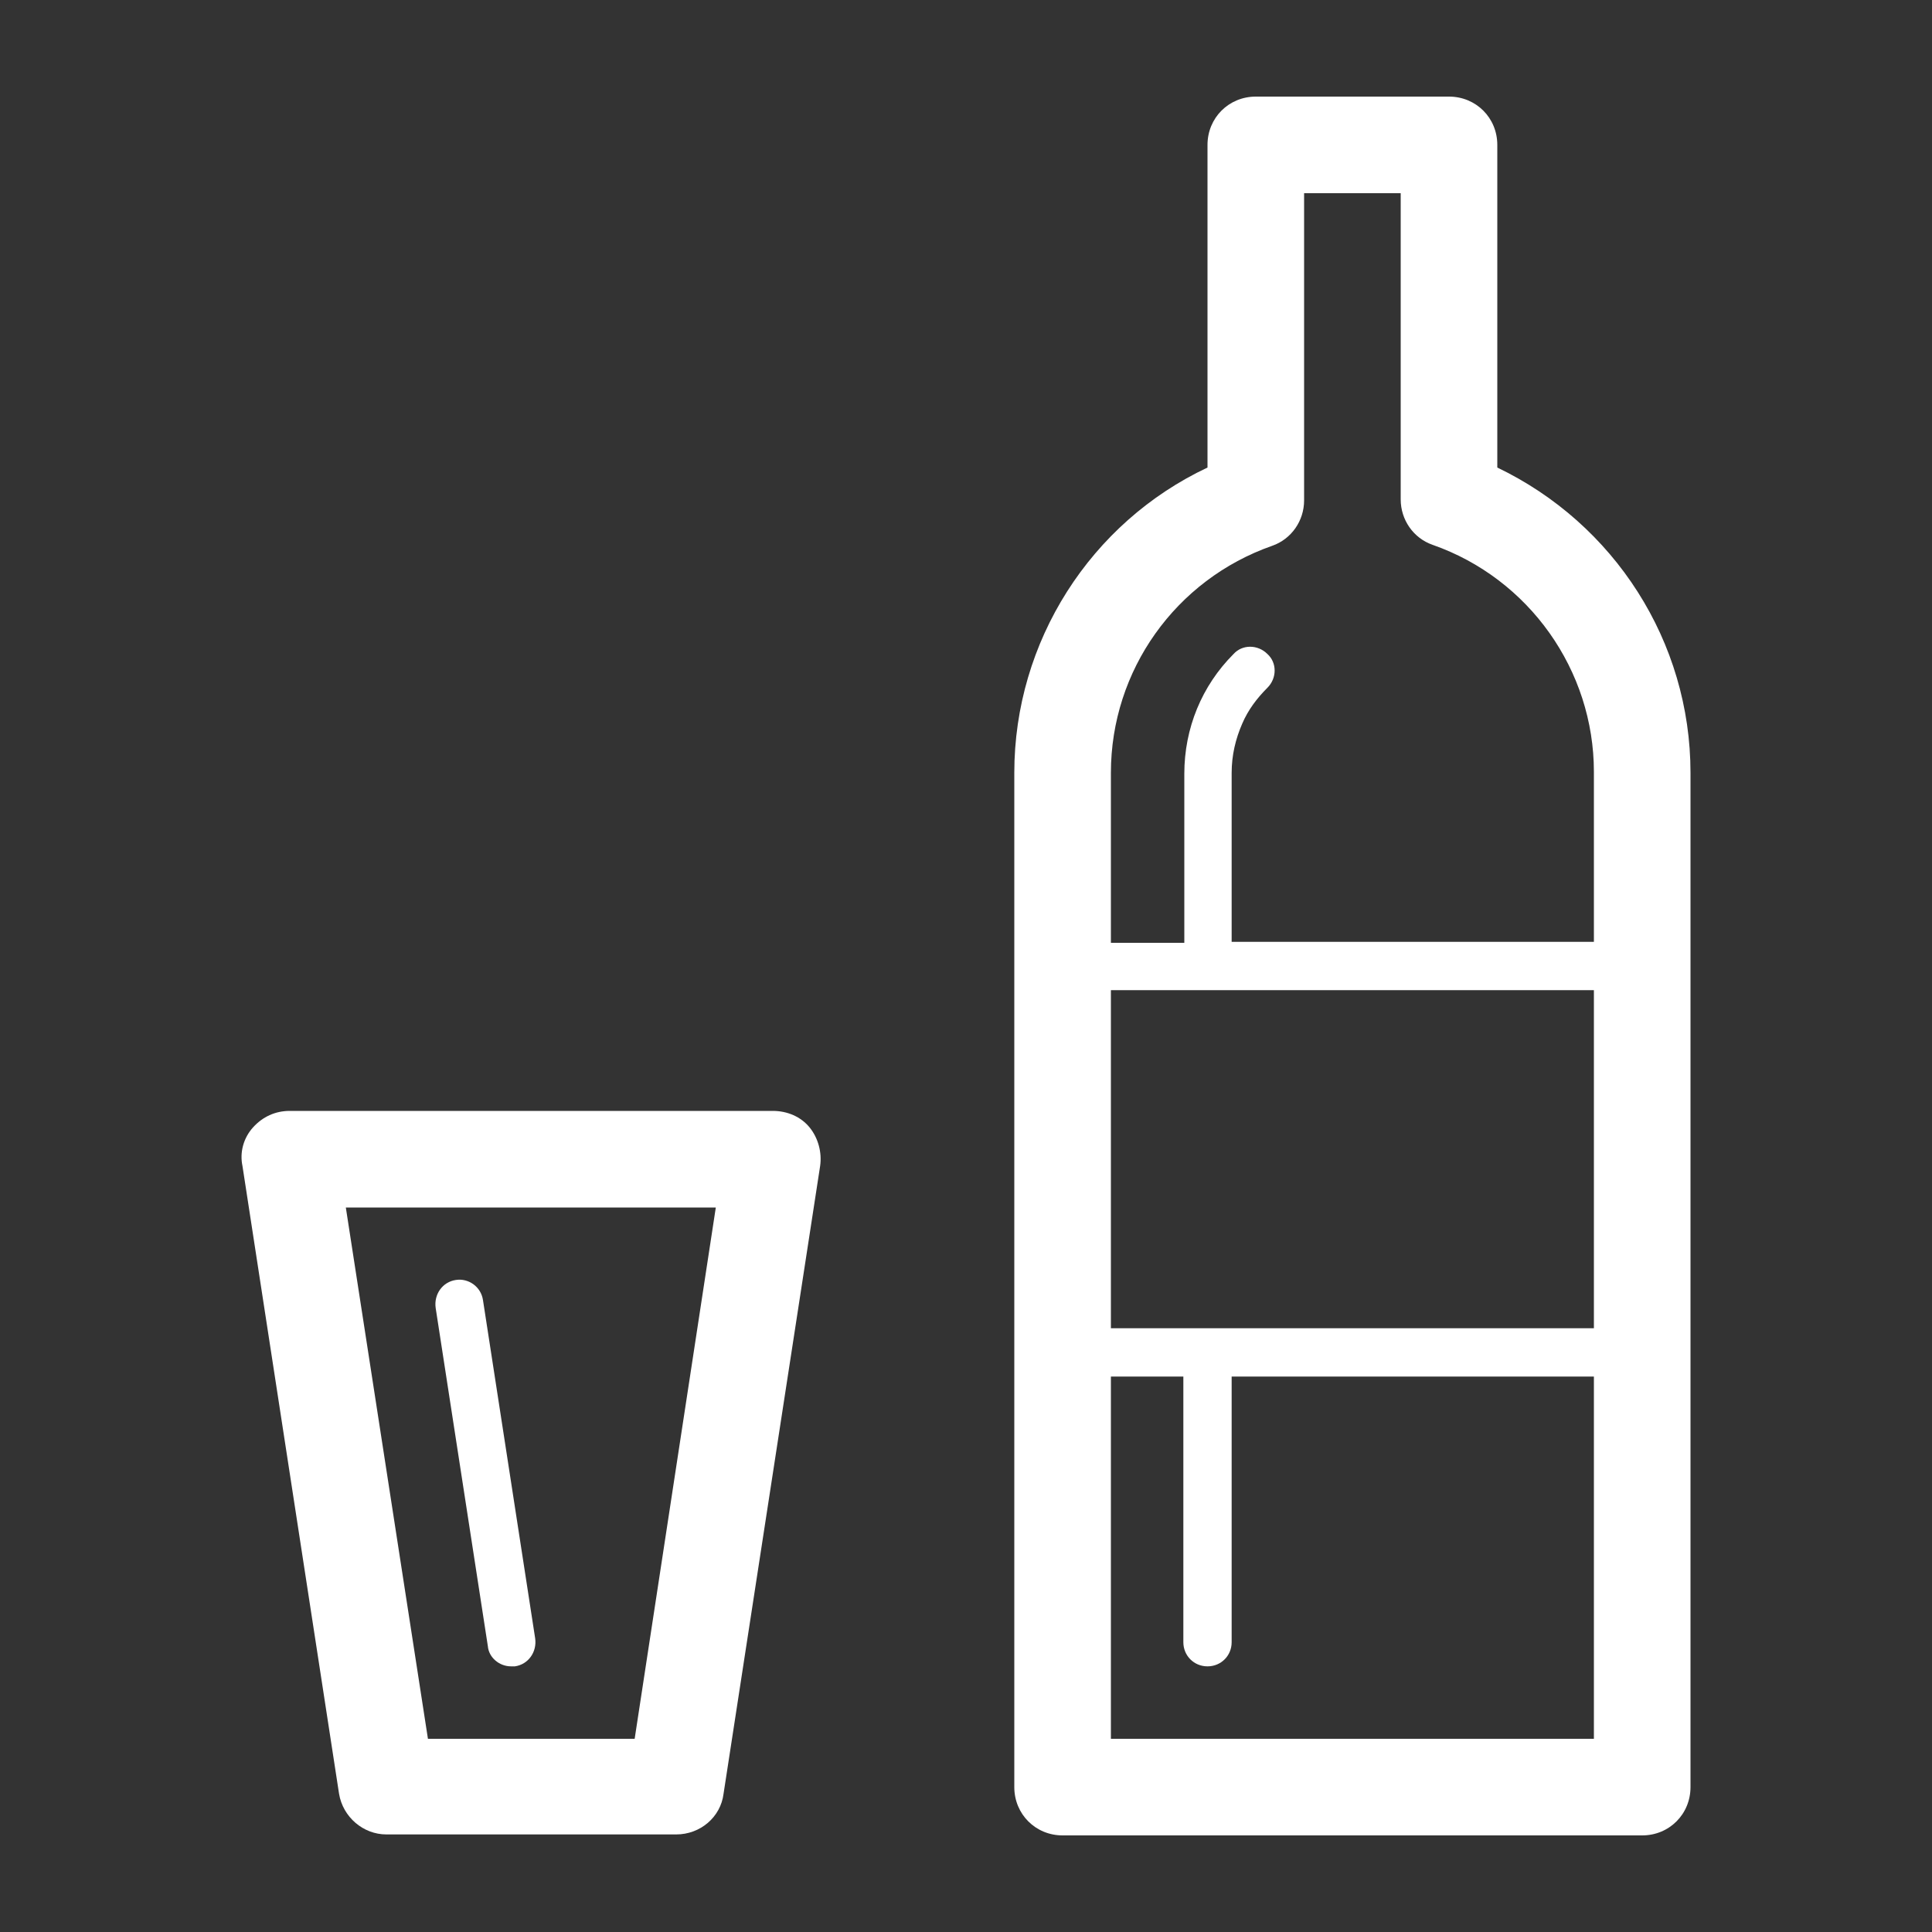 <?xml version="1.0" encoding="utf-8"?>
<!-- Generator: Adobe Illustrator 18.0.0, SVG Export Plug-In . SVG Version: 6.00 Build 0)  -->
<!DOCTYPE svg PUBLIC "-//W3C//DTD SVG 1.1//EN" "http://www.w3.org/Graphics/SVG/1.1/DTD/svg11.dtd">
<svg version="1.1" id="Layer_1" xmlns="http://www.w3.org/2000/svg" xmlns:xlink="http://www.w3.org/1999/xlink" x="0px" y="0px"
	 viewBox="0 0 200 200" enable-background="new 0 0 200 200" xml:space="preserve">
<rect x="0" y="0" width="200" height="200" fill="#333333" stroke="none"/>
<path fill="#FFFFFF" d="M155,48.4V15c0-2.8-2.2-5-5-5h-20c-2.8,0-5,2.2-5,5v33.4c-12.1,5.7-20,18-20,31.6v105c0,2.8,2.2,5,5,5h60
	c2.8,0,5-2.2,5-5V80C175,66.4,167.1,54.2,155,48.4z M165,180h-50v-37.5h7.5V170c0,1.4,1.1,2.5,2.5,2.5s2.5-1.1,2.5-2.5v-27.5H165
	V180z M165,137.5h-50v-35h50V137.5z M165,97.5h-37.5V82.6V80c0-1.8,0.4-3.5,1.1-5.1c0.6-1.4,1.5-2.6,2.6-3.7c1-1,1-2.6,0-3.5
	c-1-1-2.6-1-3.5,0c-3.3,3.3-5.1,7.7-5.1,12.4v17.5H115V80c0-10.6,6.7-20,16.7-23.5c2-0.7,3.3-2.6,3.3-4.7V20h10v31.7
	c0,2.1,1.3,4,3.3,4.7c10,3.5,16.7,13,16.7,23.5V97.5z"/>
<path fill="#FFFFFF" d="M80,115H30c-1.5,0-2.8,0.6-3.8,1.7s-1.4,2.6-1.1,4l10,65c0.4,2.4,2.5,4.2,4.9,4.2h30c2.5,0,4.6-1.8,4.9-4.2
	l10-65c0.2-1.4-0.2-2.9-1.1-4S81.5,115,80,115z M65.7,180H44.3l-8.5-55h38.3L65.7,180z"/>
<path fill="#FFFFFF" d="M52.9,172.5c0.1,0,0.3,0,0.4,0c1.4-0.2,2.3-1.5,2.1-2.9l-5.4-35c-0.2-1.4-1.5-2.3-2.8-2.1
	c-1.4,0.2-2.3,1.5-2.1,2.9l5.4,35C50.6,171.6,51.7,172.5,52.9,172.5z"/>
</svg>
